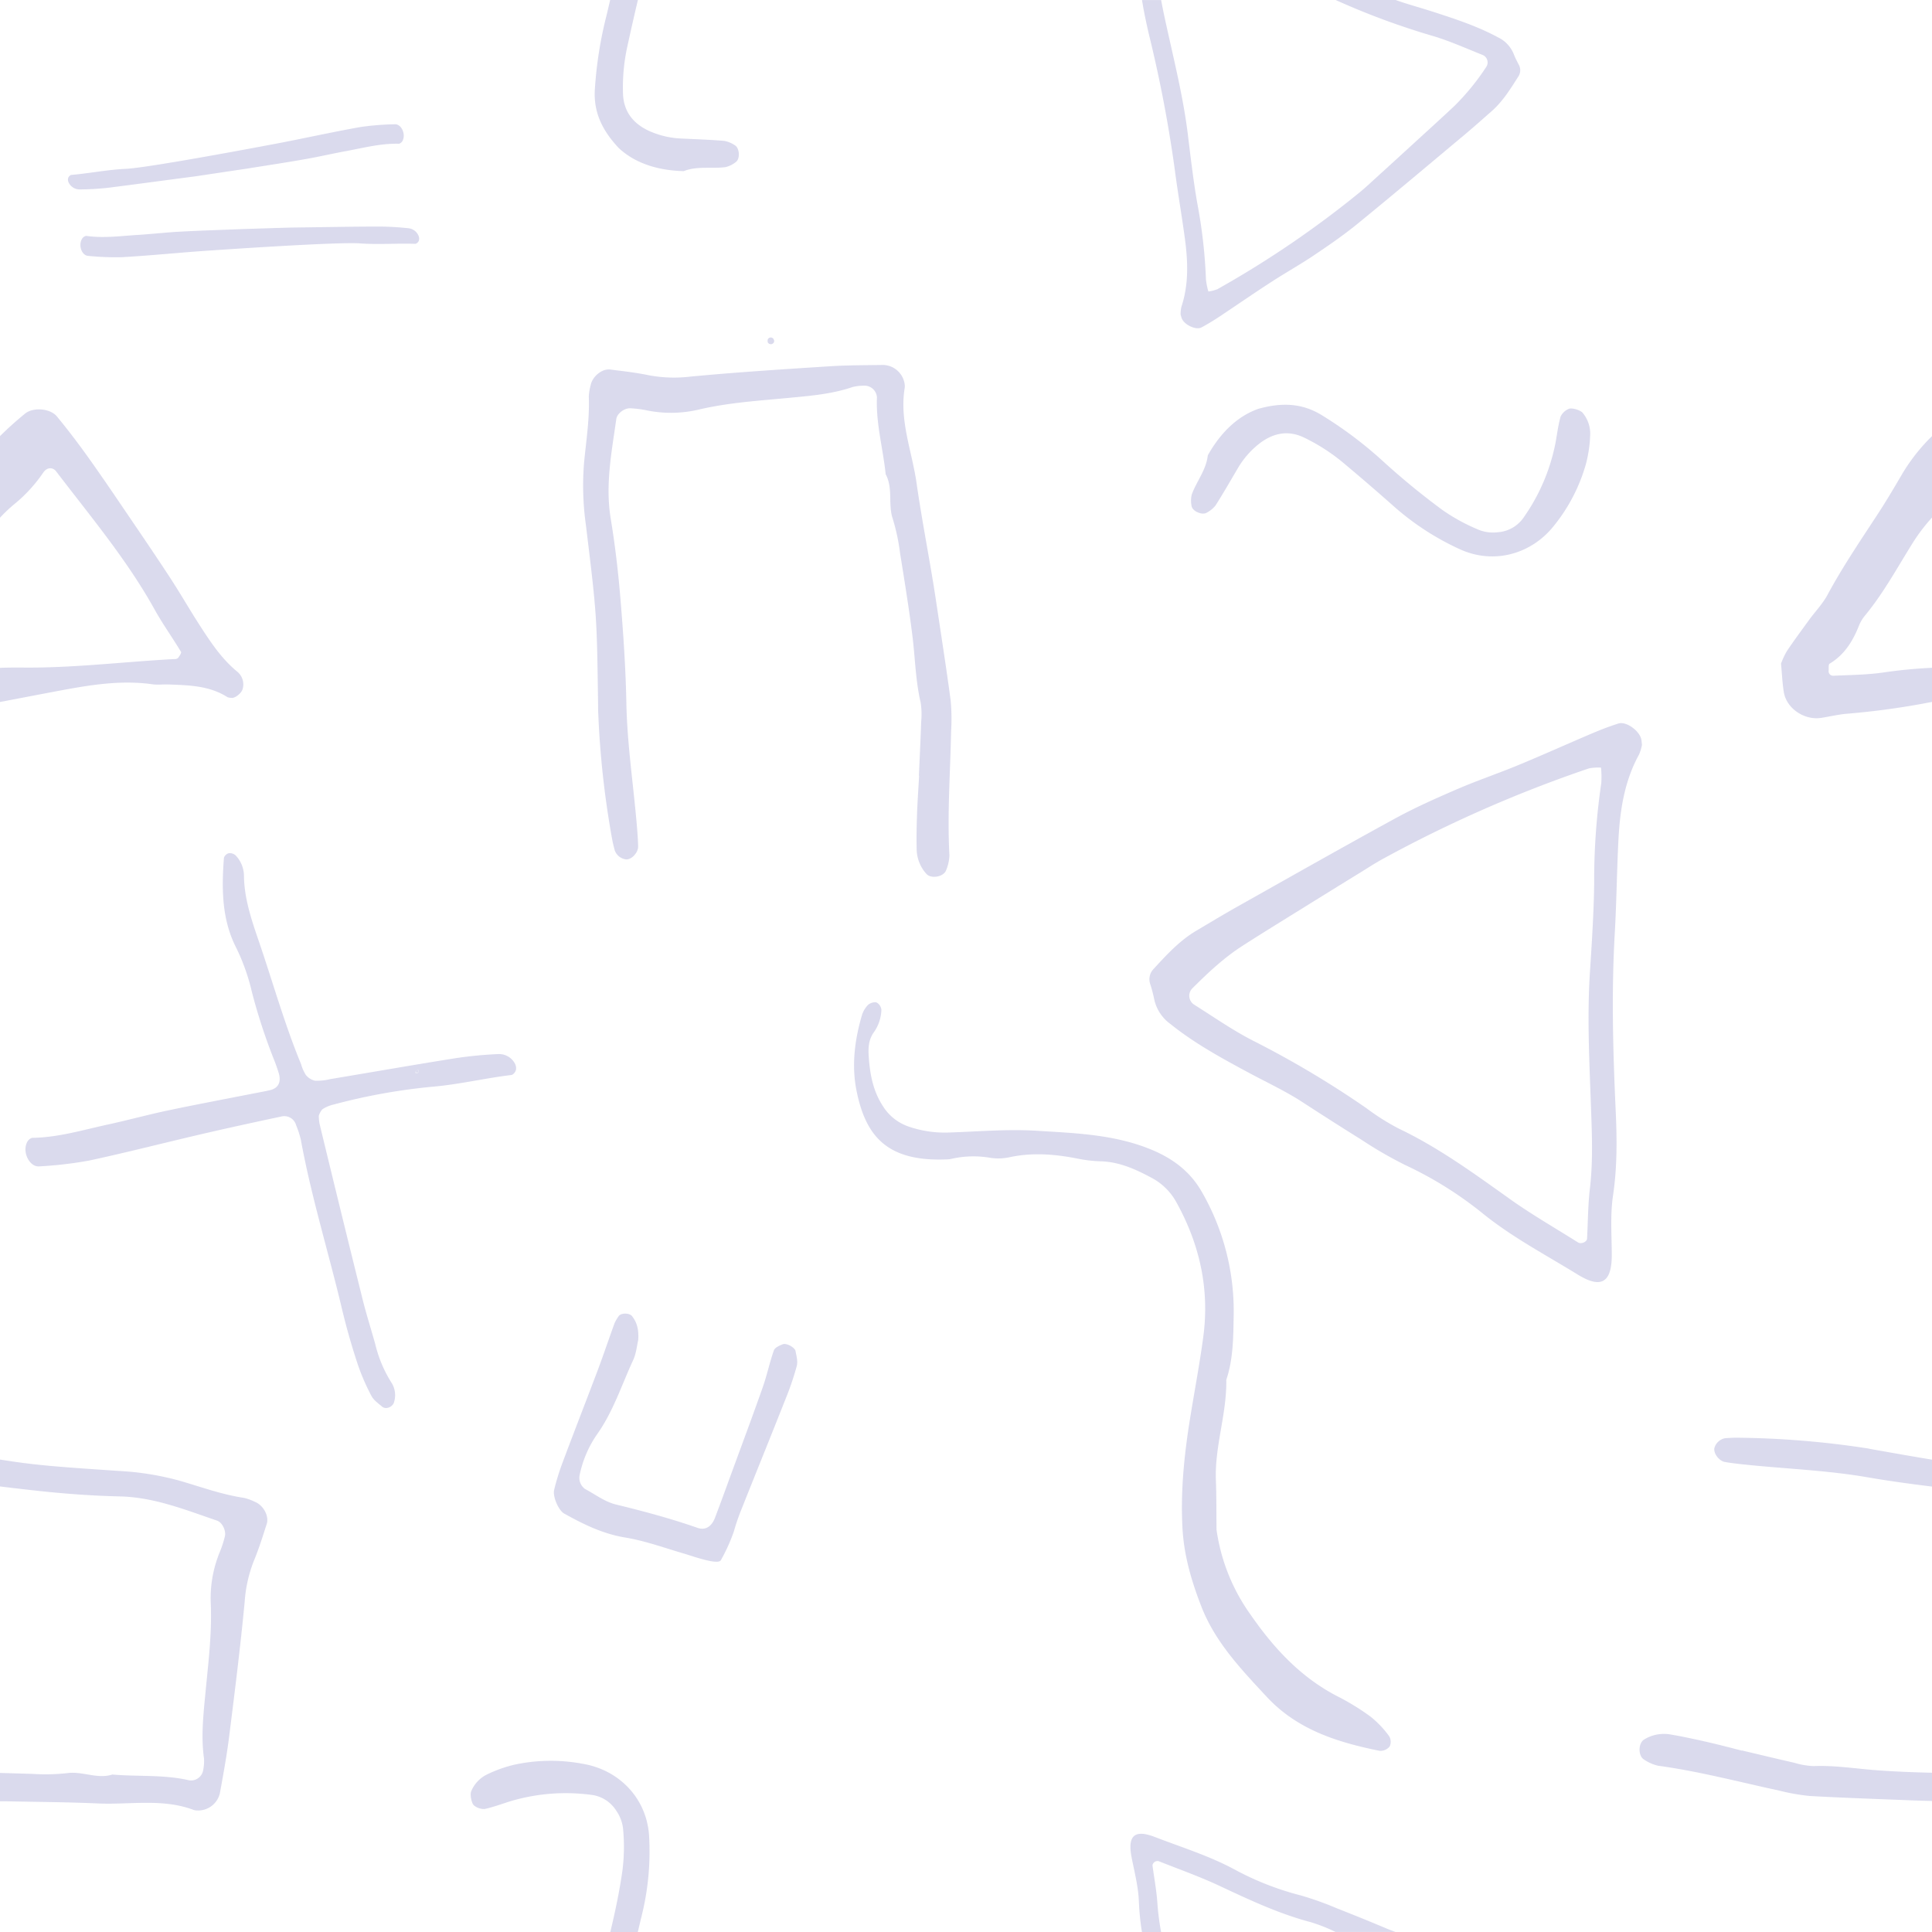 <svg xmlns="http://www.w3.org/2000/svg" viewBox="0 0 595.28 595.28"><defs><style>.a{fill:#dadaed;}</style></defs><title>pattern_10</title><path class="a" d="M412.23,0.31a228.32,228.32,0,0,0,29.18,10.75c5.25,1.55,10.28,3.84,15.38,5.86a2.49,2.49,0,0,1,1.09,3.78,72.76,72.76,0,0,1-9.81,12c-4,3.76-8.08,7.45-12.13,11.16S427.81,51.3,423.74,55c-1.58,1.44-3.14,2.91-4.79,4.26a308.35,308.35,0,0,1-43.84,29.84,12,12,0,0,1-2.79.72,21.38,21.38,0,0,1-.74-3.66,158.37,158.37,0,0,0-2.7-23.65c-1.2-6.91-2-13.89-2.86-20.87-1.25-10.33-3.66-20.43-5.92-30.56-0.82-3.69-1.67-7.36-2.33-11.07h-5.9c0.56,3.54,1.3,7,2.12,10.54a407,407,0,0,1,7.93,41.34c0.93,7.27,2.21,14.49,3.18,21.75,0.93,7,1.19,14-1.08,20.86a10.2,10.2,0,0,0-.26,2.42c0.17,0.57.25,0.86,0.35,1.15,0.75,2,4.37,3.74,6.1,2.81s3.7-2.12,5.47-3.29c5.33-3.54,10.59-7.2,16-10.69,4.34-2.83,8.87-5.35,13.17-8.24,4.55-3.06,9.09-6.17,13.33-9.63,11.11-9.06,22.07-18.31,33.07-27.51,2.81-2.35,5.54-4.79,8.29-7.2,3.5-3.06,5.91-7,8.35-10.85A3.49,3.49,0,0,0,468,20a32.21,32.21,0,0,1-1.58-3.3,9.71,9.71,0,0,0-4.87-5.2c-6.48-3.5-13.46-5.75-20.4-8C437.42,2.31,433.69,1.3,430,0H411.55Z"/><path class="a" d="M78.58,462.76a15.89,15.89,0,0,0-3.35-1.23c-6.71-1-13.07-3.3-19.54-5.2a86.81,86.81,0,0,0-18.78-3.09c-19.93-1.34-26-1.78-36.92-3.53V458q6,0.73,11.94,1.38c8.29,0.89,16.63,1.5,25,1.69,10.58,0.24,20.16,4.13,29.92,7.45,1.66,0.56,2.89,3.16,2.42,4.94a33.34,33.34,0,0,1-1.45,4.5,37.39,37.39,0,0,0-2.87,16.32c0.37,9.18-.79,18.26-1.65,27.35-0.64,6.73-1.4,13.45-.44,20.21a14.1,14.1,0,0,1-.25,3.53,3.82,3.82,0,0,1-4.25,3.19c-7.83-1.84-15.83-1.11-23.73-1.8-4.7,1.5-9.25-1.11-14-.42a62,62,0,0,1-10.7.22L0,546.27V555l1.59,0c9.52,0.21,19,.24,28.55.67,9.85,0.45,19.88-1.63,29.53,2a4.43,4.43,0,0,0,1.17.17,6.88,6.88,0,0,0,6.9-5.27c1-5.48,2-10.94,2.73-16.46,1.78-14.19,3.58-28.38,4.92-42.61a42.29,42.29,0,0,1,2.86-12.66c1.53-3.66,2.7-7.47,3.92-11.25C83,467.12,81.11,463.77,78.58,462.76Z"/><path class="a" d="M580.24,207.21c-5.06.72-10.22,0.76-15.33,1a1.39,1.39,0,0,1-1.48-1.56c0.08-.74-0.1-1.92.29-2.15,4.67-2.8,7.26-7.11,9.17-12a11.67,11.67,0,0,1,1.88-3c5.54-6.76,9.72-14.42,14.31-21.8a54.5,54.5,0,0,1,6.2-8.22V134.38a57.24,57.24,0,0,0-9.07,11.46c-2.42,4.11-4.82,8.22-7.42,12.21-5.42,8.31-11,16.49-15.73,25.27-1.48,2.76-3.76,5.09-5.62,7.65-2.33,3.2-4.69,6.39-6.89,9.67a24.22,24.22,0,0,0-1.79,3.83c0.31,3.3.42,6.08,0.87,8.82,0.84,5,6.33,8.71,11.51,7.9,2.75-.43,5.47-1.1,8.23-1.3a238,238,0,0,0,25.91-3.62V205.76A149.1,149.1,0,0,0,580.24,207.21Z"/><path class="a" d="M187,4.28a124.35,124.35,0,0,0-3.73,23.47c-0.36,6.81,2.2,12.36,7.39,17.88,5.14,4.77,12.18,6.9,20,7.1,4.18-1.65,8.62-.68,12.9-1.24a8.07,8.07,0,0,0,3.16-1.56c1.4-1,1.17-4.36-.33-5.19a8.65,8.65,0,0,0-3.21-1.33c-4.35-.36-8.71-0.51-13.07-0.72a26.81,26.81,0,0,1-10.36-2.46c-4.63-2.21-7.5-5.76-7.78-11.07a58.56,58.56,0,0,1,1.44-15.36c1-4.61,2.05-9.22,3.14-13.81H188Q187.5,2.14,187,4.28Z"/><path class="a" d="M496.62,386.16c-0.06-5.95-.48-12,0.38-17.83,1.3-8.73,1.22-17.4.82-26.13-0.84-18.24-1.33-36.48-.28-54.74,0.55-9.51.63-19,1.12-28.56,0.47-9.18,1.82-18.18,6.35-26.41a13.24,13.24,0,0,0,.91-3c-0.09-.77-0.11-1.16-0.18-1.55-0.48-2.73-4.7-5.82-7.13-5-2.63.84-5.23,1.83-7.78,2.91-7.66,3.25-15.25,6.68-22.94,9.86-6.22,2.58-12.62,4.73-18.79,7.39-6.55,2.82-13.09,5.72-19.34,9.14-16.36,8.94-32.58,18.15-48.83,27.29-4.15,2.34-8.22,4.81-12.32,7.23-5.2,3.08-9.22,7.5-13.25,11.88a4.53,4.53,0,0,0-1,4.45,41.92,41.92,0,0,1,1.23,4.59,12.63,12.63,0,0,0,5,7.8c7.45,6,15.83,10.56,24.18,15.05,5.59,3,11.34,5.66,16.67,9.14q9,5.86,18.06,11.51a127.08,127.08,0,0,0,13.37,7.74A116,116,0,0,1,457,374c9,7.25,19.21,12.62,29,18.64C493.46,397.28,496.72,395.18,496.62,386.16ZM431,347.75a72.42,72.42,0,0,1-10.06-6.35,296.92,296.92,0,0,0-34.74-20.69c-6.34-3.23-12.23-7.36-18.26-11.16a3.24,3.24,0,0,1-.49-5.09c4.78-4.77,9.7-9.39,15.42-13.06,6-3.86,12.1-7.6,18.17-11.37s12.15-7.53,18.23-11.27c2.37-1.46,4.71-3,7.14-4.3a400.9,400.9,0,0,1,63.15-27.7,15.61,15.61,0,0,1,3.74-.25,27.8,27.8,0,0,1,.07,4.85,205.93,205.93,0,0,0-2.18,30.87c-0.12,9.12-.72,18.24-1.31,27.36-0.87,13.5-.19,27,0.29,40.48,0.31,8.74.73,17.43-.3,26.16-0.6,5.11-.59,10.29-0.87,15.43-0.06,1-1.84,1.76-2.78,1.16-7.37-4.66-15-9-22-14.1C453.48,361.07,442.89,353.41,431,347.75Z"/><path class="a" d="M411.95,588a97.6,97.6,0,0,0-11.2-4A89.17,89.17,0,0,1,380.36,576c-7.84-4.21-16.3-6.83-24.54-10-6.31-2.43-8.48-.38-7.13,6.42,0.89,4.49,2.06,9,2.22,13.53a78.67,78.67,0,0,0,.94,9.33h5.9a79.38,79.38,0,0,1-1.13-8.75c-0.26-3.95-1-7.86-1.52-11.79a1.56,1.56,0,0,1,1.94-1.27c6.23,2.48,12.58,4.72,18.64,7.56,9.14,4.28,18.22,8.57,28,11.17a50.16,50.16,0,0,1,7.82,3.07H430c-0.95-.34-1.89-0.69-2.82-1.08Q419.62,591,411.95,588Z"/><path class="a" d="M270.2,122.47c-0.34,8,1.88,15.76,2.69,23.65,2.35,4.33.65,9.29,2.21,13.82a62,62,0,0,1,2.22,10.46c1.38,8.63,2.8,17.26,3.86,25.93,0.81,6.7.93,13.47,2.48,20.09a23.35,23.35,0,0,1,.17,5.94c-0.19,5.57-.46,11.12-0.7,16.68h0.06c-0.22,4-.5,7.94-0.64,11.91-0.12,3.57-.2,7.15-0.11,10.73a11.59,11.59,0,0,0,3,7.58c1.44,1.62,5.39.93,6.09-1.17a13,13,0,0,0,1-4.56c-0.69-12.73.27-25.44,0.52-38.15a63,63,0,0,0-.13-9.52c-1.42-10.63-3.1-21.23-4.68-31.84-0.36-2.36-.74-4.71-1.14-7.06-1.58-9.39-3.35-18.75-4.7-28.17-1.4-9.76-5.34-19.22-3.63-29.37a4.44,4.44,0,0,0-.05-1.18,6.88,6.88,0,0,0-6.47-5.79c-5.56.09-11.13,0.05-16.68,0.41-14.27.92-28.55,1.82-42.78,3.17a42.29,42.29,0,0,1-13-.43c-3.88-.81-7.84-1.25-11.79-1.74-2.52-.31-5.47,2.13-6,4.8a15.89,15.89,0,0,0-.58,3.52c0.27,6.78-.79,13.46-1.44,20.17a86.83,86.83,0,0,0,.49,19c3.48,28.48,3.43,28.48,3.81,55.85,0,0.4,0,.79,0,1.19a279.93,279.93,0,0,0,4.34,40.23c0.2,1.17.52,2.32,0.82,3.47a4.24,4.24,0,0,0,3.54,2.71c1.63,0.06,3.68-2.1,3.64-4s-0.19-4-.35-5.93c-1.05-12.67-3-25.25-3.27-38-0.2-10.72-.93-21.45-1.81-32.15-0.68-8.31-1.65-16.61-3-24.83-1.75-10.44.27-20.57,1.7-30.78,0.24-1.74,2.56-3.44,4.39-3.31a33.4,33.4,0,0,1,4.7.58,37.39,37.39,0,0,0,16.57-.24c9-2.09,18.08-2.65,27.18-3.52,6.73-.64,13.47-1.15,19.93-3.36a14.1,14.1,0,0,1,3.52-.42A3.82,3.82,0,0,1,270.2,122.47Z"/><path class="a" d="M575.46,446.28a279.91,279.91,0,0,0-40.33-3.3c-1.19,0-2.38.07-3.56,0.15a4.24,4.24,0,0,0-3.33,3c-0.37,1.59,1.37,4,3.23,4.33s3.92,0.56,5.89.77c12.64,1.34,25.37,1.76,37.94,3.93,6.63,1.14,13.3,2.06,20,2.88v-8.3c-4.77-.76-10.46-1.77-18.65-3.22Z"/><path class="a" d="M579,545.5c-6.73-.46-13.4-1.61-20.2-1.34a23.38,23.38,0,0,1-5.86-1c-5.43-1.23-10.84-2.55-16.25-3.82v0.06c-3.86-1-7.7-2-11.58-2.87-3.49-.79-7-1.54-10.52-2.13a11.59,11.59,0,0,0-8,1.57c-1.86,1.11-1.92,5.12,0,6.2a13,13,0,0,0,4.28,1.88c12.64,1.71,24.93,5,37.37,7.67a63,63,0,0,0,9.37,1.65c10.71,0.6,21.43.95,32.15,1.38,1.85,0.07,3.7.12,5.56,0.16v-8.7C589.84,546.09,584.4,545.87,579,545.5Z"/><path class="a" d="M47,210.84c1.55,0.22,3.17,0,4.75.05,6.35,0.24,12.73.33,18.36,3.93a3.73,3.73,0,0,0,1.16.2c1.08,0.23,3.17-1.45,3.49-2.71a5.05,5.05,0,0,0-1.68-5.37c-4.68-3.86-8-8.81-11.24-13.8S55.67,183,52.4,178c-4.57-7-9.26-13.86-13.94-20.75-3.79-5.58-7.58-11.16-11.51-16.65-3-4.19-6.14-8.31-9.42-12.29-2.09-2.53-7.35-2.9-9.84-.85C5,129.67,2.43,131.95,0,134.38v25.14a44.43,44.43,0,0,1,4.6-4.34,45.85,45.85,0,0,0,8.77-9.63c1.1-1.6,2.9-1.67,3.94-.3,10.56,13.85,21.8,27.2,30.31,42.52,2.49,4.48,5.5,8.67,8.15,13.07,0.21,0.34-.51,1.34-0.94,1.93a1.68,1.68,0,0,1-1.12.3c-15.81.84-31.56,2.84-47.44,2.61-2.1,0-4.19,0-6.28.1v10.51c5.08-.94,10.14-1.94,15.21-2.89C25.73,211.41,36.23,209.32,47,210.84Z"/><path class="a" d="M422.3,528.93a73.51,73.51,0,0,0-10.13-6.23c-11.29-5.8-19.61-14.77-26.71-25a59.16,59.16,0,0,1-10.63-26.37c-0.06-5.15,0-10.3-.2-15.45-0.35-10.39,3.39-20.34,3.21-30.71,2.18-6.52,2.16-13.32,2.28-20.05a73.49,73.49,0,0,0-9.66-37.6c-3.43-6.17-8.53-10.19-15-13-11.58-5-24-5.37-36.17-6.12-9.08-.56-18.25.29-27.38,0.56a34.21,34.21,0,0,1-11.72-1.77,15.15,15.15,0,0,1-8.23-6.5c-2.91-4.5-3.87-9.51-4.26-14.72-0.21-2.8-.21-5.53,1.61-8a12.58,12.58,0,0,0,2.25-6.69c0.08-1-1-2.57-2-2.47a3.49,3.49,0,0,0-2.1.81,8,8,0,0,0-1.83,3c-2.28,7.7-3.3,15.62-1.71,23.5,2.86,14.19,9.62,21.92,28,21.1a6.44,6.44,0,0,0,1.18-.15,30.48,30.48,0,0,1,11.84-.36,16.31,16.31,0,0,0,5.93-.11c7.15-1.57,14.2-1,21.27.41a41.28,41.28,0,0,0,7.1.81C345,358,350.07,360.34,355,363a18.62,18.62,0,0,1,7.49,7.49c7.15,12.9,10.22,26.66,8.27,41.33-1.15,8.65-2.81,17.23-4.18,25.85-1.75,11-2.85,22-2.24,33.19,0.46,8.47,2.8,16.39,5.84,24.19,4.29,11,12.28,19.33,20.14,27.79,9.45,10.16,21.82,14,34.81,16.63a3.72,3.72,0,0,0,3.05-1.36,3.39,3.39,0,0,0-.16-3.16A30.92,30.92,0,0,0,422.3,528.93Z"/><path class="a" d="M153.45,324.78a126.8,126.8,0,0,0-13,1.25c-12.92,2.06-25.81,4.31-38.72,6.47a16.75,16.75,0,0,1-4.68.48,5,5,0,0,1-2.86-1.84,12.69,12.69,0,0,1-1.42-3.25c-4.7-11.38-8.12-23.2-12-34.86-2.49-7.51-5.45-14.89-5.6-23a9.26,9.26,0,0,0-2.58-6.48,2.72,2.72,0,0,0-2.08-.67A2.19,2.19,0,0,0,69,264.29c-0.73,9.57-.7,19.08,3.86,27.89a63.18,63.18,0,0,1,4.74,13.42,177.22,177.22,0,0,0,7.05,21.46c0.44,1.1.8,2.24,1.17,3.37,0.94,2.9,0,4.85-2.64,5.47-1.54.36-3.11,0.64-4.66,0.94-8.95,1.76-17.91,3.44-26.84,5.32-6.2,1.31-12.33,3-18.52,4.34-7.71,1.68-15.31,4-23.31,4.09a2.67,2.67,0,0,0-1.6,1.55c-1.37,3.08.94,7.5,3.86,7.24a123.2,123.2,0,0,0,15.35-1.79c11.63-2.5,23.16-5.48,34.74-8.17,8.11-1.88,16.24-3.66,24.39-5.38a3.77,3.77,0,0,1,4.64,2.63,30.23,30.23,0,0,1,1.47,4.52c3.21,17.58,8.52,34.64,12.64,52,1.37,5.77,3,11.49,4.87,17.13a65.75,65.75,0,0,0,4.24,9.79c0.69,1.32,2.1,2.29,3.29,3.3s3.37,0.06,3.7-1.49a7.18,7.18,0,0,0-.72-5.74,39.3,39.3,0,0,1-5.09-12c-1.27-4.58-2.73-9.12-3.88-13.74Q105,373.34,98.44,346.17a15.4,15.4,0,0,1-.21-2.36,5.35,5.35,0,0,1,1.08-2,10.09,10.09,0,0,1,3.24-1.42A184.19,184.19,0,0,1,133,334.86c8.33-.69,16.41-2.66,24.67-3.65a2.37,2.37,0,0,0,1.32-1.63,3.1,3.1,0,0,0-.48-2.12A5.52,5.52,0,0,0,153.45,324.78Zm-24.61,5.8a0.53,0.53,0,0,1-.33,0,2.49,2.49,0,0,1-.18.2l-0.08-.23-0.37,0,0.2-.48C128.9,329.39,129.18,329.59,128.83,330.58Z"/><path class="a" d="M60,54.36C61,54.22,74.77,52.14,75.84,52c6.13-1,12.28-1.9,18.4-3,4.25-.74,8.46-1.74,12.71-2.5,5.29-1,10.52-2.35,16-2.21a1.82,1.82,0,0,0,1.13-1c1-2.06-.46-5.13-2.45-5a83.94,83.94,0,0,0-10.49.84c-8,1.41-15.9,3.16-23.85,4.71-5.57,1.08-41.49,7.86-48.5,8.18-5.69.26-11.24,1.4-16.88,1.88a1.61,1.61,0,0,0-.94,1.08,2.11,2.11,0,0,0,.28,1.45,3.76,3.76,0,0,0,3.35,1.94,86.34,86.34,0,0,0,8.88-.53C42.29,56.72,51.12,55.51,60,54.36Z"/><path class="a" d="M111,75c5.68,0.41,11.32-.07,17,0.13a1.61,1.61,0,0,0,1.06-1,2.11,2.11,0,0,0-.1-1.48,3.76,3.76,0,0,0-3.1-2.32,86.31,86.31,0,0,0-8.88-.52c-8.91,0-17.82.2-26.73,0.3-1.07,0-15,.45-16.05.49-6.21.25-12.42,0.44-18.62,0.77-4.31.23-8.61,0.72-12.92,1-5.36.32-10.72,1.09-16.12,0.31a1.82,1.82,0,0,0-1.24.88c-1.24,1.93-.15,5.14,1.84,5.28a84,84,0,0,0,10.52.4c8.09-.46,16.16-1.26,24.24-1.86C67.49,77,104,74.47,111,75Z"/><path class="a" d="M200,565.75c-0.71-11.75-9.26-20.21-19.88-22.19a53.26,53.26,0,0,0-21.31.1,40,40,0,0,0-8.91,3.16,10,10,0,0,0-4.74,5.17c-0.38.91,0.09,3.78,1,4.39a4.93,4.93,0,0,0,3.16,1c2.69-.57,5.3-1.57,7.94-2.39A59.72,59.72,0,0,1,182,553a10.54,10.54,0,0,1,7.83,4.83,12.11,12.11,0,0,1,2.13,5.45,58.21,58.21,0,0,1-.17,13c-0.9,6.42-2.24,12.72-3.74,19h8.47c0.38-1.58.74-3.17,1.13-4.75A82.2,82.2,0,0,0,200,565.75Z"/><path class="a" d="M371.86,157.94a8.66,8.66,0,0,0,2.68-2.22c2.34-3.68,4.51-7.47,6.73-11.23a26.81,26.81,0,0,1,7-8c4.12-3.06,8.59-4,13.42-1.72a58.56,58.56,0,0,1,12.92,8.44q7.3,6.11,14.43,12.43a82.2,82.2,0,0,0,20.83,13.62c10.73,4.85,22.2,1.23,28.9-7.24a53.26,53.26,0,0,0,9.84-18.91,40,40,0,0,0,1.36-9.35,10,10,0,0,0-2.36-6.6c-0.63-.76-3.39-1.68-4.37-1.13a4.93,4.93,0,0,0-2.39,2.31c-0.75,2.65-1.08,5.42-1.58,8.14a59.71,59.71,0,0,1-9.71,22.82,10.54,10.54,0,0,1-7.93,4.68,12.12,12.12,0,0,1-5.81-.66,58.19,58.19,0,0,1-11.43-6.22A226.93,226.93,0,0,1,426,142a124.37,124.37,0,0,0-19-14.24c-5.86-3.5-12-3.82-19.27-1.8-6.61,2.33-11.79,7.56-15.59,14.35-0.49,4.47-3.42,7.94-4.92,12a8.08,8.08,0,0,0-.09,3.52C367.31,157.49,370.42,158.88,371.86,157.94Z"/><path class="a" d="M241.17,414.19c-1,.41-2.42,1-2.73,1.89-1.31,3.72-2.11,7.61-3.42,11.33-3.16,9-6.49,17.88-9.76,26.81-1.63,4.47-3.25,8.94-4.94,13.38-1.07,2.82-3,4-5.45,3.14-8.24-2.88-16.65-5.12-25.13-7.19-3.35-.81-6.36-3.11-9.5-4.79a4.22,4.22,0,0,1-1.67-4.15,34.25,34.25,0,0,1,5.62-13c4.83-6.92,7.37-14.92,10.86-22.46,1-2.12,1.19-4.59,1.59-6.21,0.23-3.17-.33-5.41-1.87-7.39-0.85-1.09-3.56-1.08-4.21.07a14.36,14.36,0,0,0-1.18,2c-1.76,4.83-3.39,9.72-5.2,14.54-3.64,9.65-7.4,19.25-11,28.9a71.68,71.68,0,0,0-2.43,7.95c-0.52,2.1,1.35,6.37,3.07,7.33,5.9,3.29,11.84,6.23,18.71,7.38,6.22,1,12.25,3.24,18.34,5,2.41,0.71,10.19,3.54,11.21,2.05a54.22,54.22,0,0,0,4-8.8,66.87,66.87,0,0,1,2.3-6.74c4.54-11.42,9.17-22.81,13.69-34.25a88.43,88.43,0,0,0,3.43-10.11c0.37-1.42-.11-3.11-0.4-4.65C244.85,415.16,242.33,413.73,241.17,414.19Z"/><path class="a" d="M238.43,105.53a0.93,0.93,0,0,0,0-.87,1,1,0,0,0-1.86-.08,1.79,1.79,0,0,0,0,.91A1.07,1.07,0,0,0,238.43,105.53Z"/><path class="a" d="M128.08,330l0.11,0.35c0.48-.17.57-0.08,0.32,0.22a0.53,0.53,0,0,0,.33,0C129.18,329.59,128.9,329.39,128.08,330Z"/><path class="a" d="M127.89,330.48l0.19-.47-0.2.48,0.37,0-0.06-.18Z"/><path class="a" d="M128.33,330.78a2.49,2.49,0,0,0,.18-0.2l-0.26,0Z"/><path class="a" d="M128.19,330.36l-0.11-.35-0.19.47Z"/><path class="a" d="M128.19,330.36l0.06,0.18,0.26,0C128.76,330.28,128.67,330.19,128.19,330.36Z"/></svg>